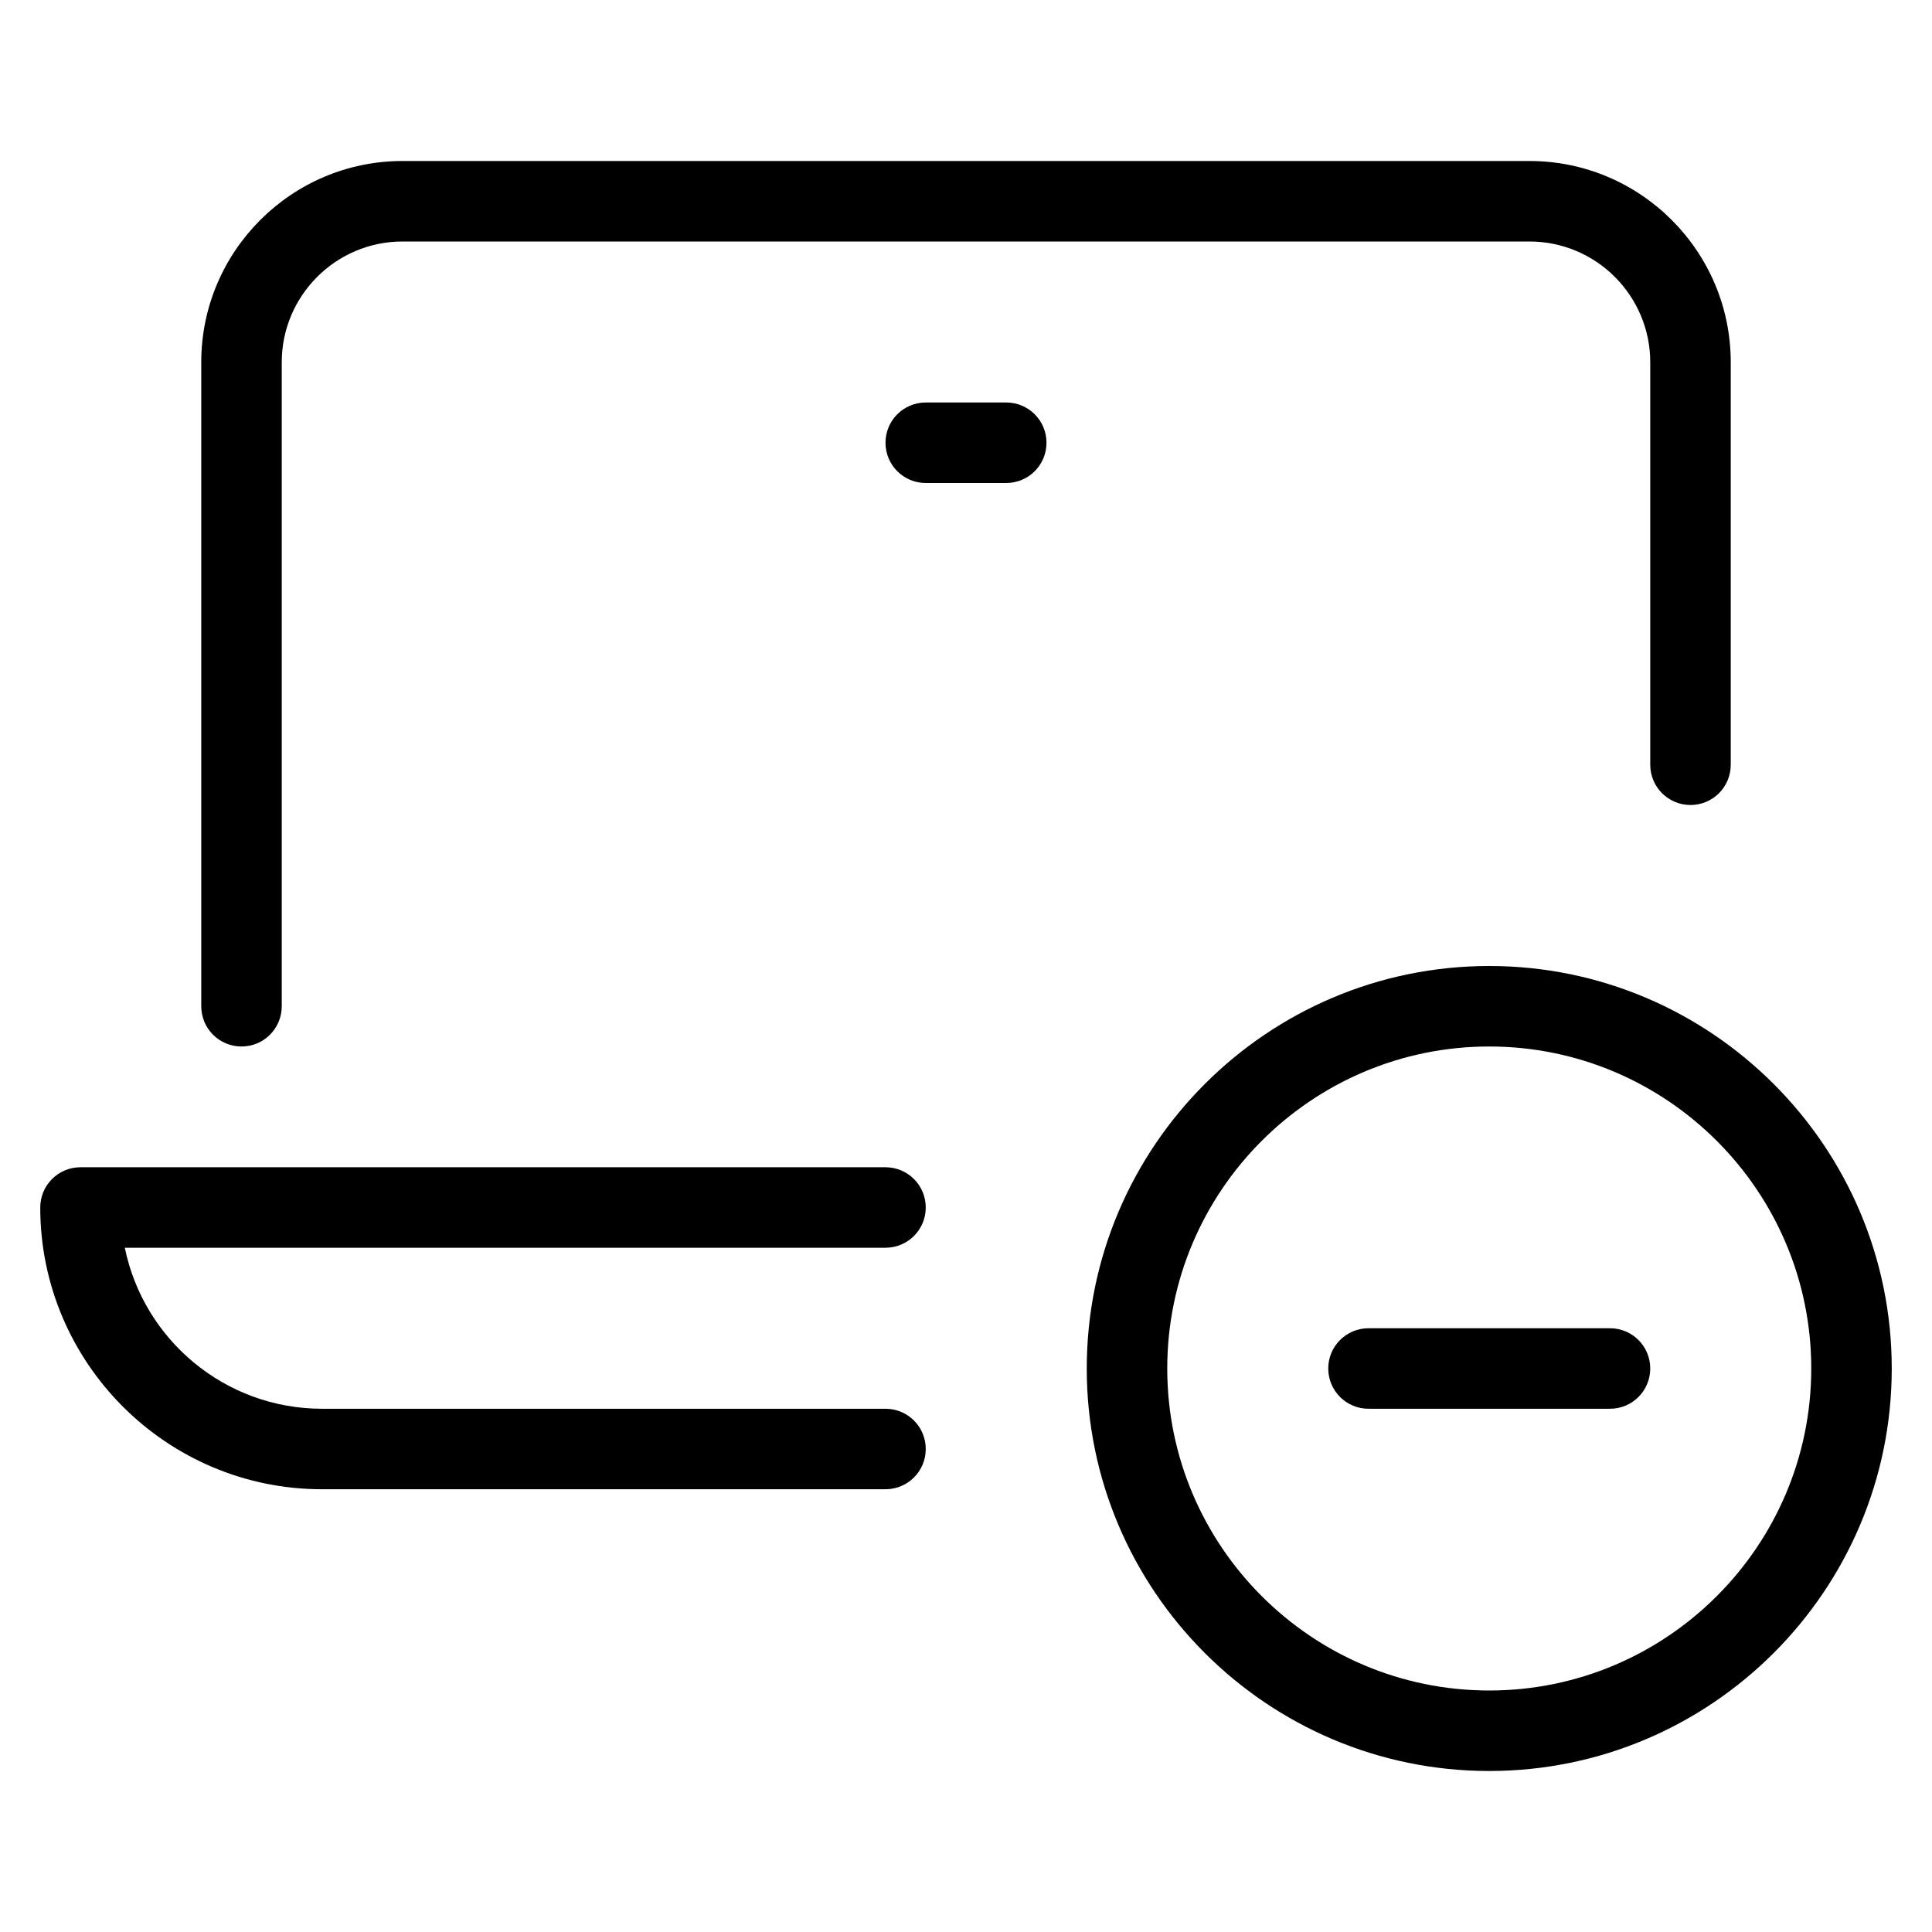 <?xml version="1.0" encoding="utf-8"?>
<!-- Generator: Adobe Illustrator 20.1.0, SVG Export Plug-In . SVG Version: 6.00 Build 0)  -->
<!DOCTYPE svg PUBLIC "-//W3C//DTD SVG 1.1//EN" "http://www.w3.org/Graphics/SVG/1.1/DTD/svg11.dtd">
<svg version="1.1" id="Layer_1" xmlns="http://www.w3.org/2000/svg" xmlns:xlink="http://www.w3.org/1999/xlink" x="0px" y="0px"
	 width="48px" height="48px" viewBox="0 0 48 48" enable-background="new 0 0 48 48" xml:space="preserve">
<path d="M37,24c-5.514,0-10,4.486-10,10s4.486,10,10,10s10-4.486,10-10S42.514,24,37,24z M37,42c-4.411,0-8-3.589-8-8s3.589-8,8-8
	s8,3.589,8,8S41.411,42,37,42z"/>
<path d="M40,33h-6c-0.553,0-1,0.447-1,1s0.447,1,1,1h6c0.553,0,1-0.447,1-1S40.553,33,40,33z"/>
<path d="M8,37h14c0.553,0,1-0.447,1-1s-0.447-1-1-1H8c-2.415,0-4.435-1.721-4.899-4H22c0.553,0,1-0.447,1-1s-0.447-1-1-1H2
	c-0.553,0-1,0.447-1,1C1,33.859,4.141,37,8,37z"/>
<path d="M42,20c0.553,0,1-0.447,1-1V9c0-2.757-2.243-5-5-5H10C7.243,4,5,6.243,5,9v16c0,0.553,0.447,1,1,1s1-0.447,1-1V9
	c0-1.654,1.346-3,3-3h28c1.654,0,3,1.346,3,3v10C41,19.553,41.447,20,42,20z"/>
<path d="M25,10h-2c-0.553,0-1,0.447-1,1s0.447,1,1,1h2c0.553,0,1-0.447,1-1S25.553,10,25,10z"/>
</svg>
